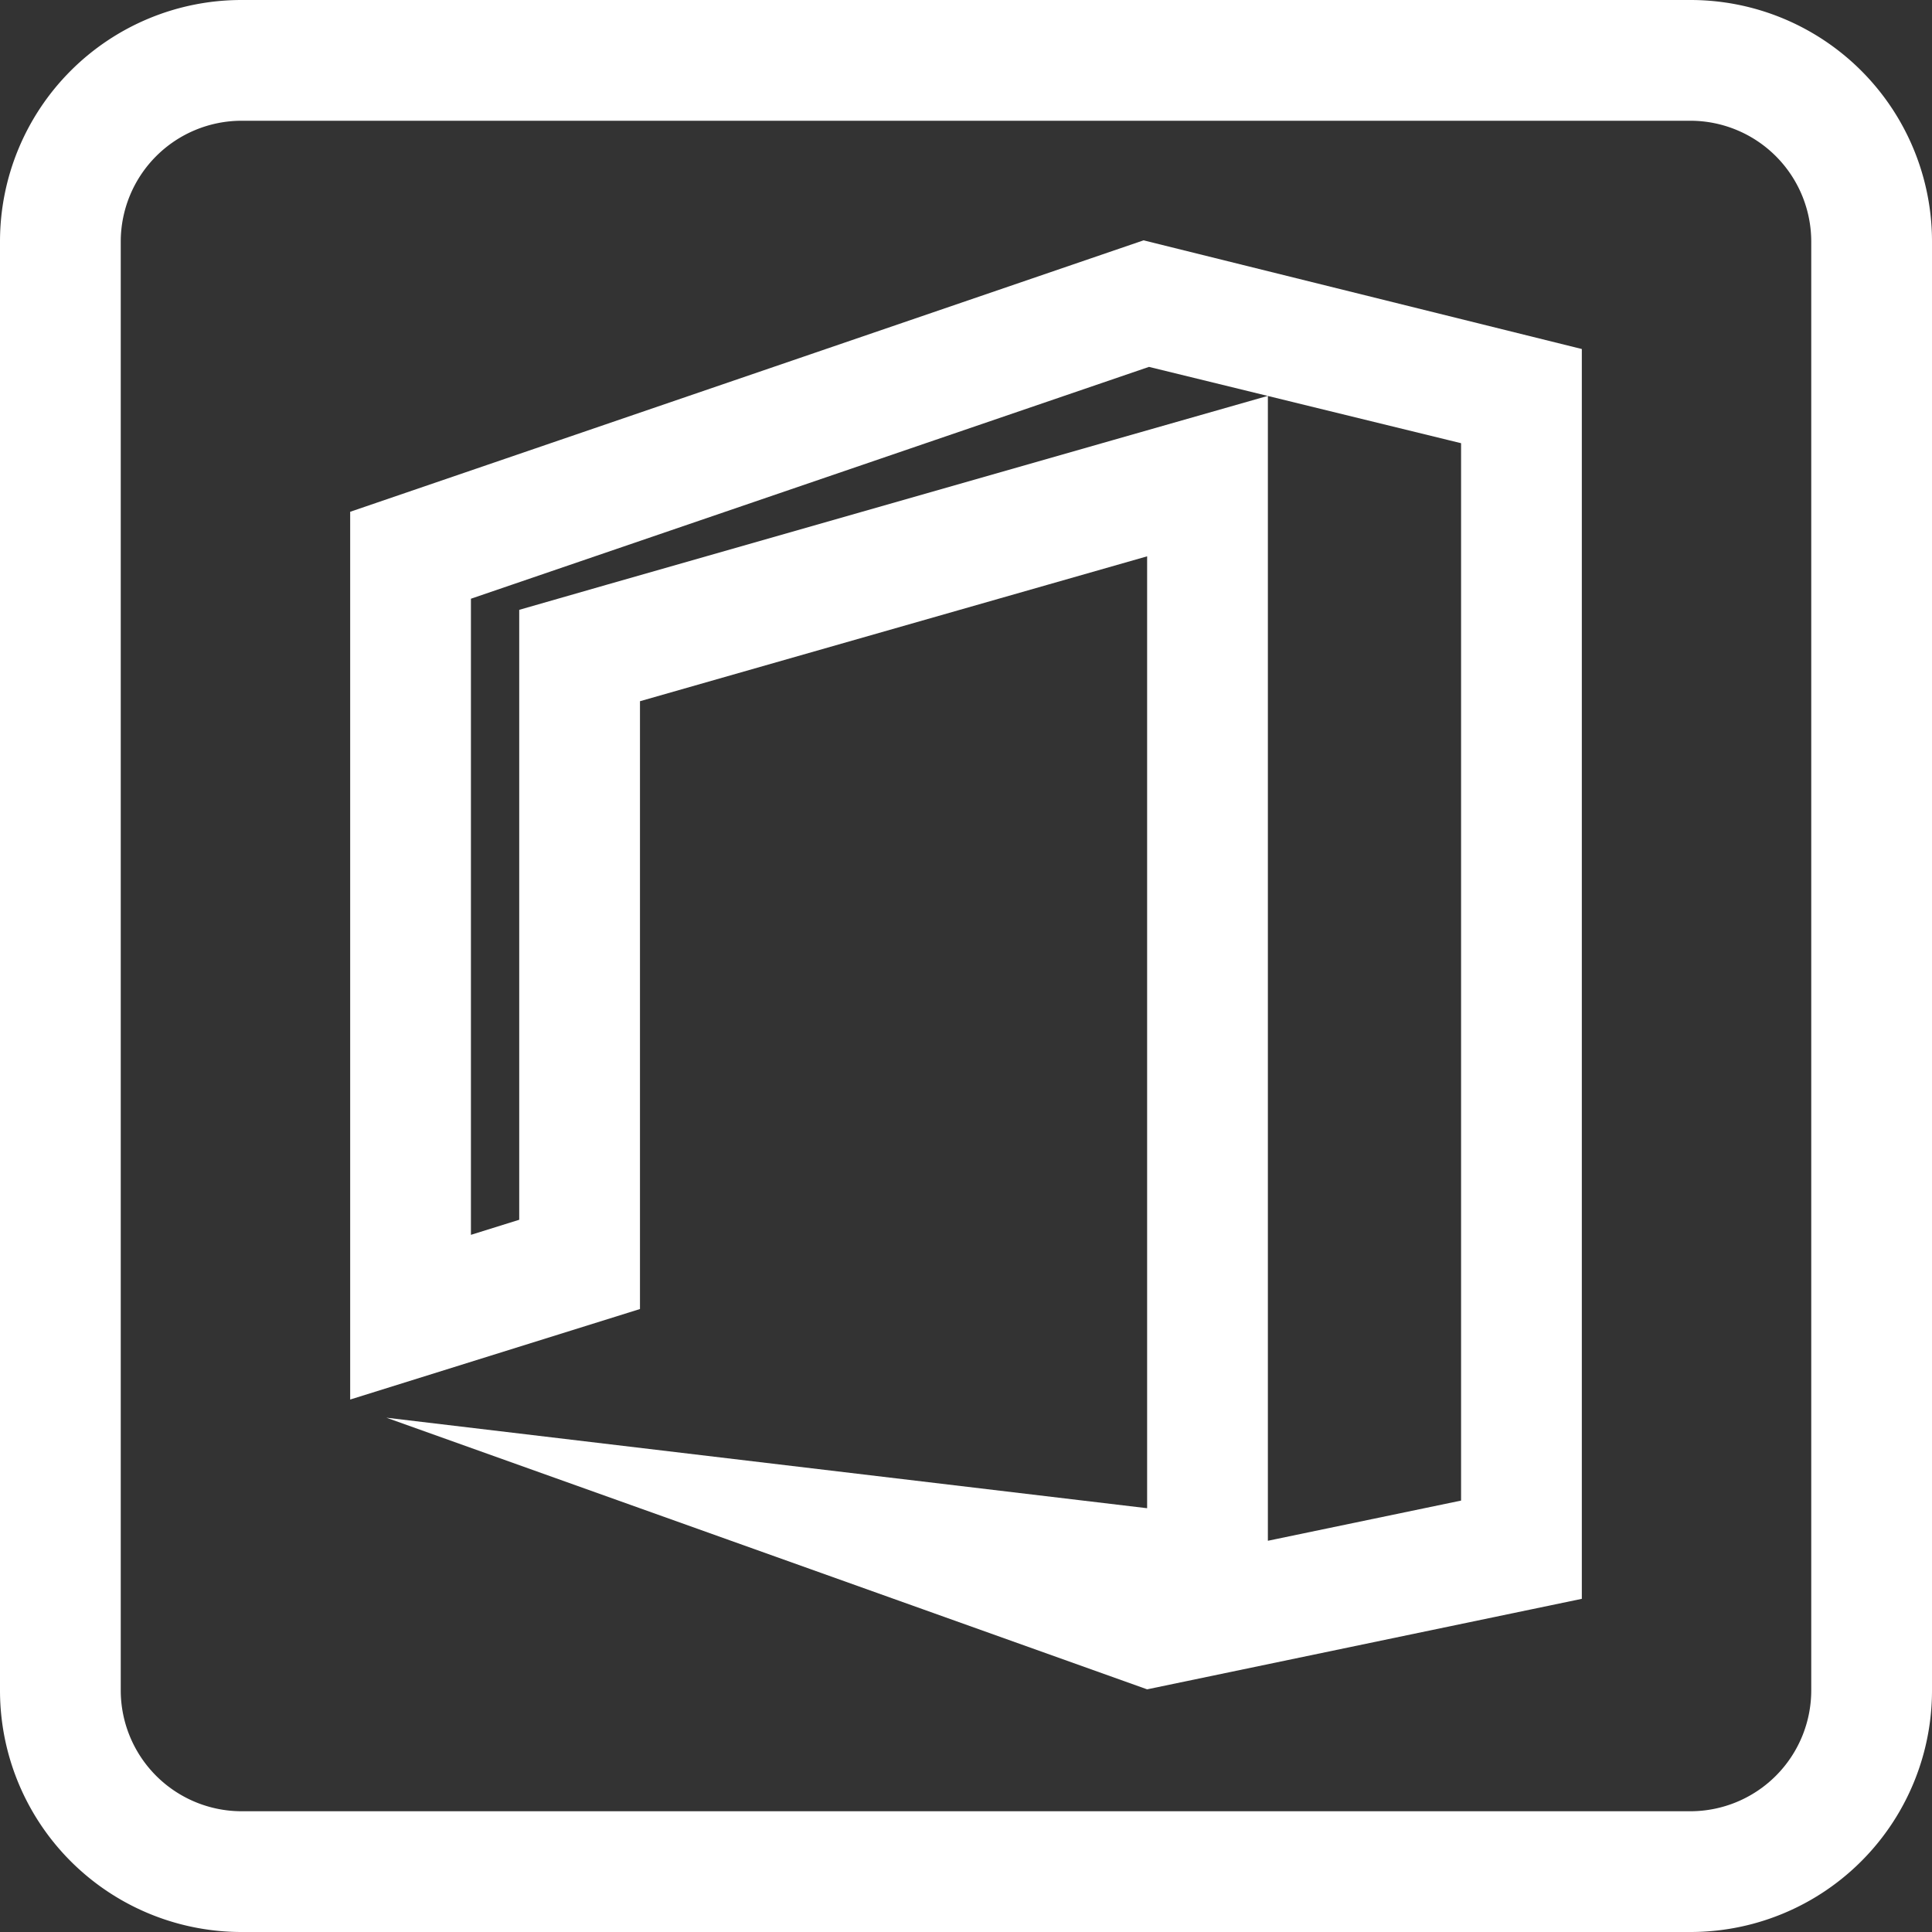 <svg id="Office正版" xmlns="http://www.w3.org/2000/svg" xmlns:xlink="http://www.w3.org/1999/xlink" width="20" height="20" viewBox="0 0 20 20">
  <rect x="0" y="0" width="20" height="20" fill="#333333" stroke="none"/>
  <defs>
    <style>
      .cls-1 {
        fill: #fff;
      }

      .cls-2 {
        clip-path: url(#clip-path);
      }
    </style>
    <clipPath id="clip-path">
      <rect id="矩形_1283" data-name="矩形 1283" class="cls-1" width="20" height="20"/>
    </clipPath>
  </defs>
  <g id="组_1358" data-name="组 1358" class="cls-2">
    <path id="路径_3802" data-name="路径 3802" class="cls-1" d="M17.5,0H2.5A2.5,2.5,0,0,0,0,2.5v15A2.5,2.5,0,0,0,2.5,20h15A2.5,2.5,0,0,0,20,17.5V2.5A2.5,2.5,0,0,0,17.5,0m1.25,17.5a1.252,1.252,0,0,1-1.25,1.25H2.5A1.252,1.252,0,0,1,1.25,17.5V2.5A1.252,1.252,0,0,1,2.5,1.25h15A1.252,1.252,0,0,1,18.75,2.5Z"/>
    <path id="路径_3803" data-name="路径 3803" class="cls-1" d="M2.9,4.8V13.99l3-.937V6.761l5.25-1.5v9.854l-7.875-.937L11.15,16.99l4.5-.937V3.115L11.113,1.99Zm11.5-.71V15.036l-2,.416V3.6l-1.594.455-5.25,1.5-.906.26v6.314l-.5.156V5.7l7.019-2.4Z" transform="translate(0.725 0.498)"/>
  </g>
</svg>
